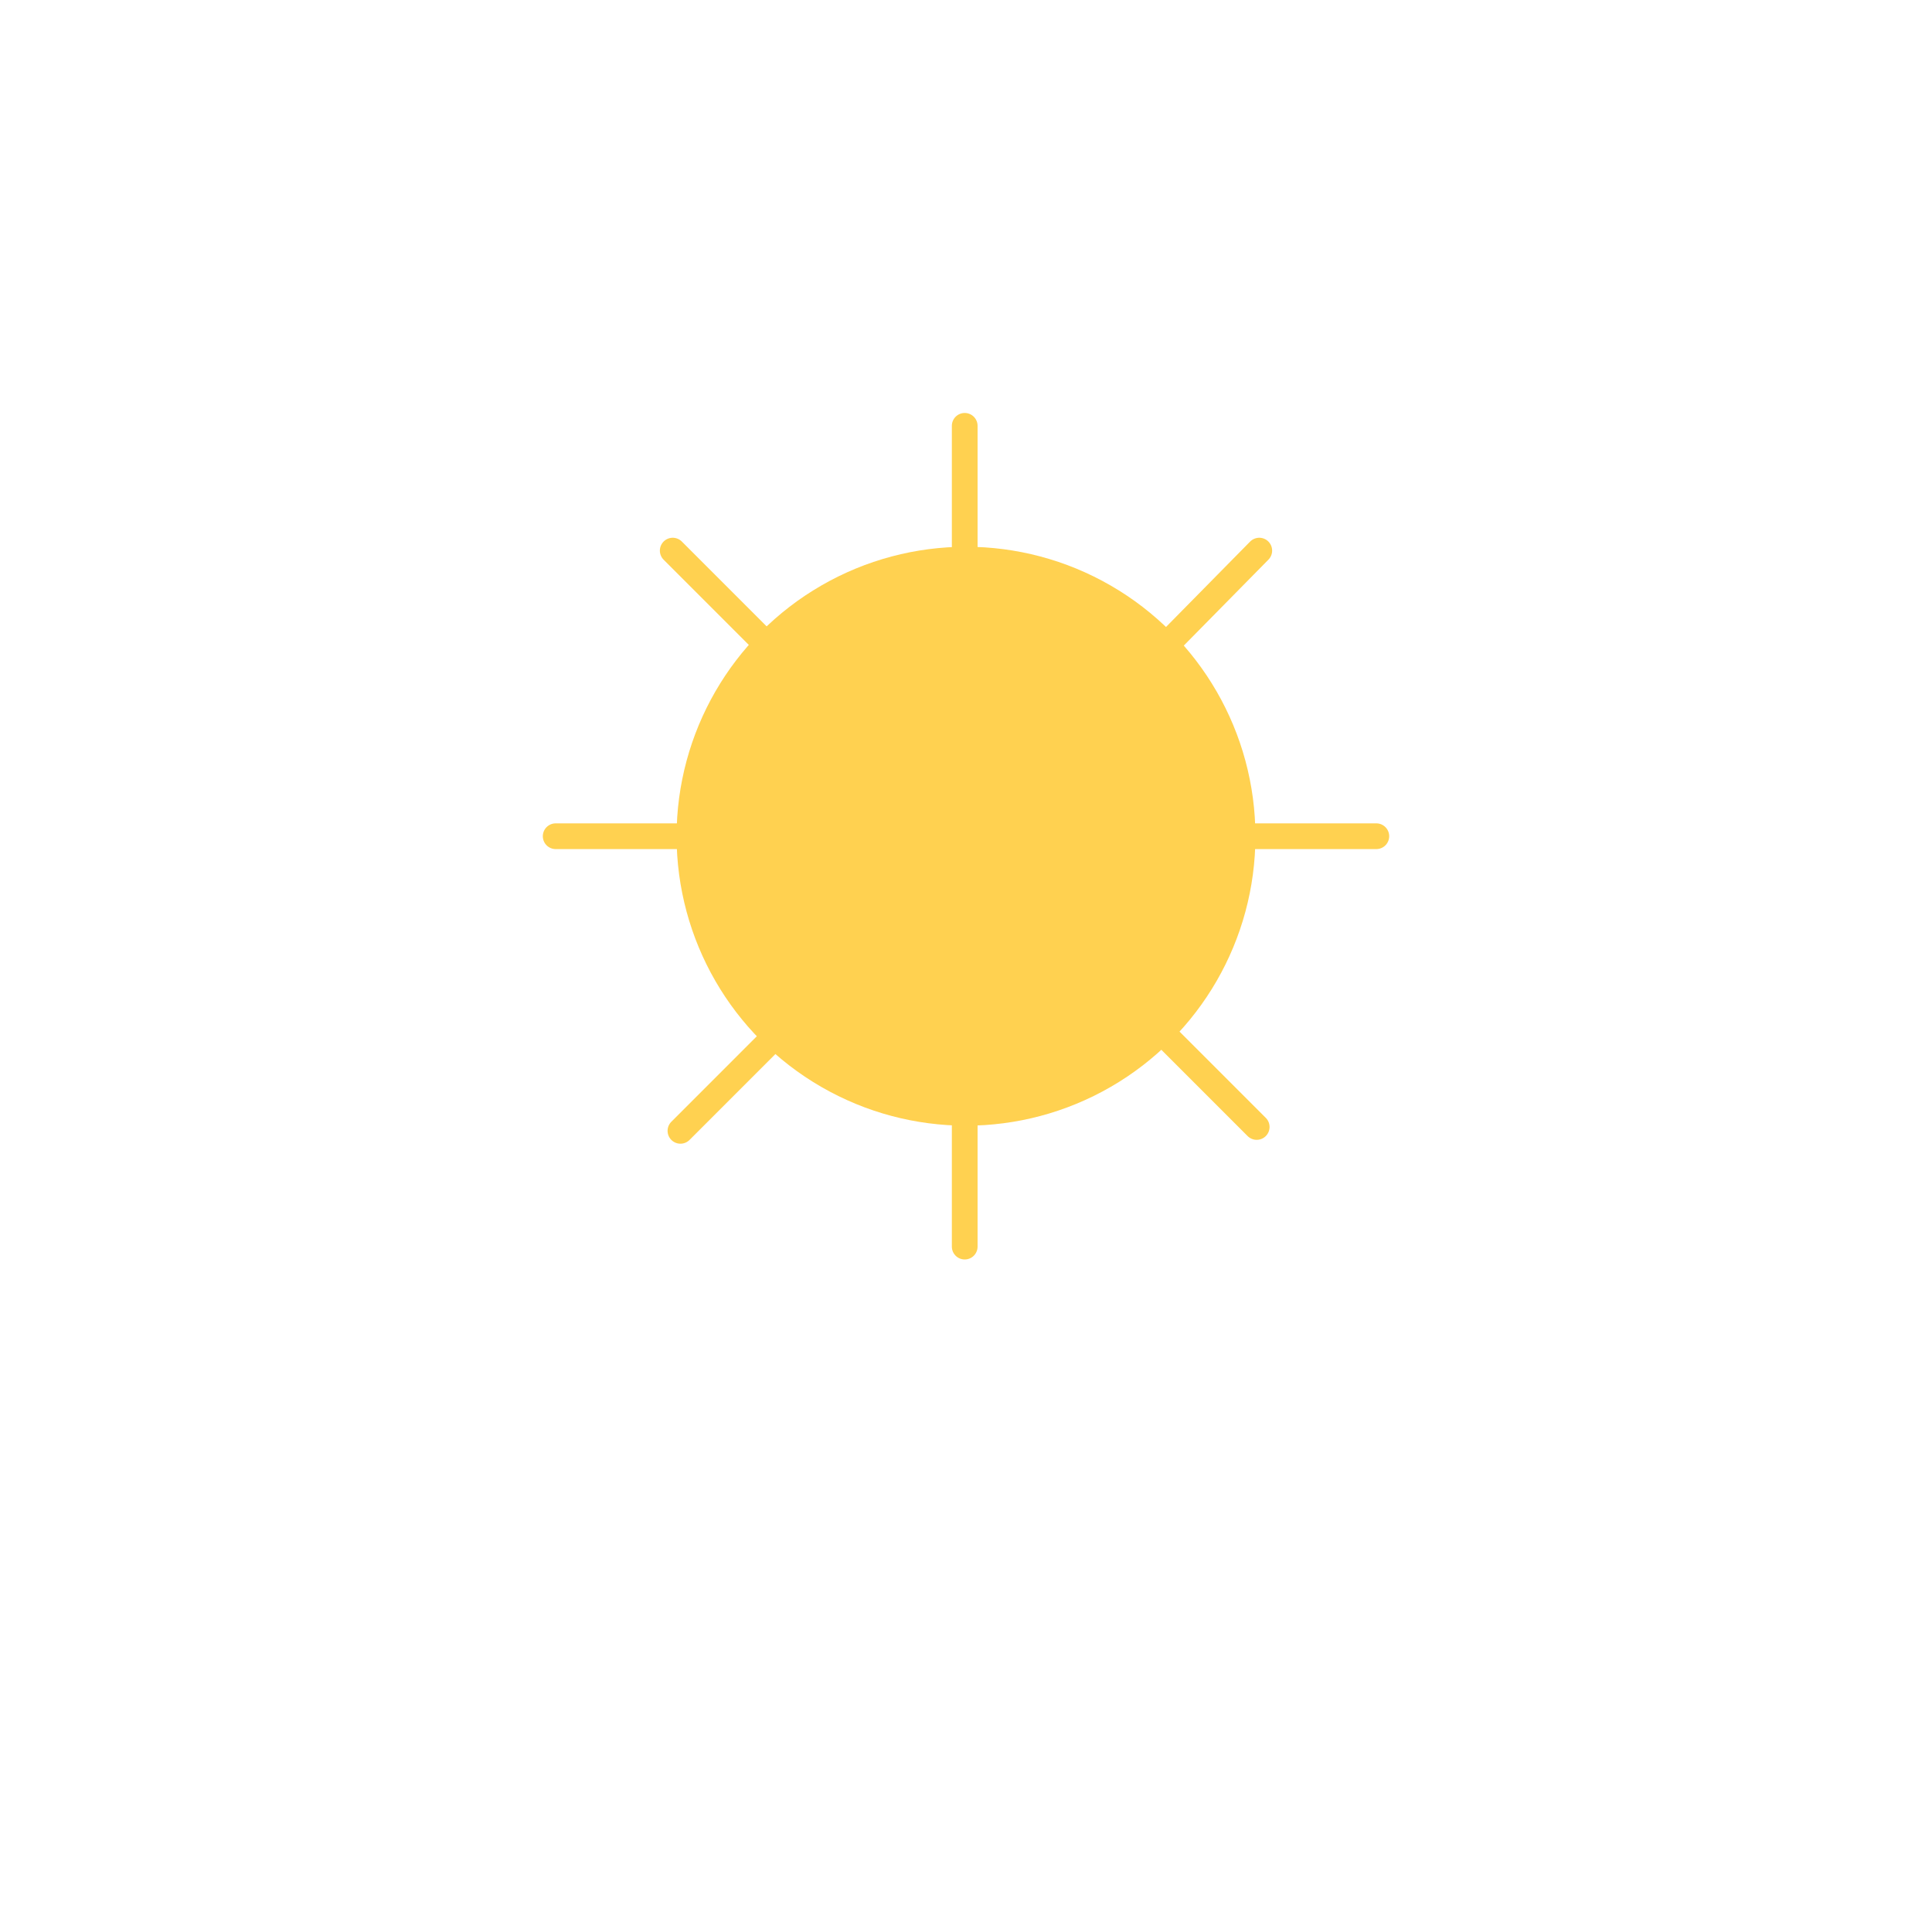 <?xml version="1.0" encoding="utf-8"?>
<!-- Generator: Adobe Illustrator 22.0.1, SVG Export Plug-In . SVG Version: 6.00 Build 0)  -->
<svg version="1.1" id="Layer_1" xmlns="http://www.w3.org/2000/svg" xmlns:xlink="http://www.w3.org/1999/xlink" x="0px" y="0px"
	 viewBox="0 0 150.2 150" style="enable-background:new 0 0 150.2 150;" xml:space="preserve">
<style type="text/css">
	.st0{fill:none;stroke:#FFD150;stroke-width:2;stroke-linecap:round;stroke-linejoin:round;}
	.st1{fill:#FFD150; }
</style>
<title>Weather_Icons_1B</title>
<g id="Solid">
	<line class="st0" x1="75" y1="42.5" x2="75" y2="33.1"/>
	<line class="st0" x1="75" y1="96.9" x2="75" y2="87.5"/>
	<line class="st0" x1="59" y1="49.5" x2="52.3" y2="42.8"/>
	<line class="st0" x1="52.7" y1="65" x2="43.2" y2="65"/>
	<line class="st0" x1="91" y1="80.9" x2="97.7" y2="87.6"/>
	<line class="st0" x1="97.5" y1="65" x2="107" y2="65"/>
	<line class="st0" x1="91.3" y1="49.5" x2="97.9" y2="42.8"/>
	<line class="st0" x1="52.9" y1="87.9" x2="59.6" y2="81.2"/>
	<circle class="st1" cx="75.1" cy="65" r="22.5"/>
</g>
</svg>
